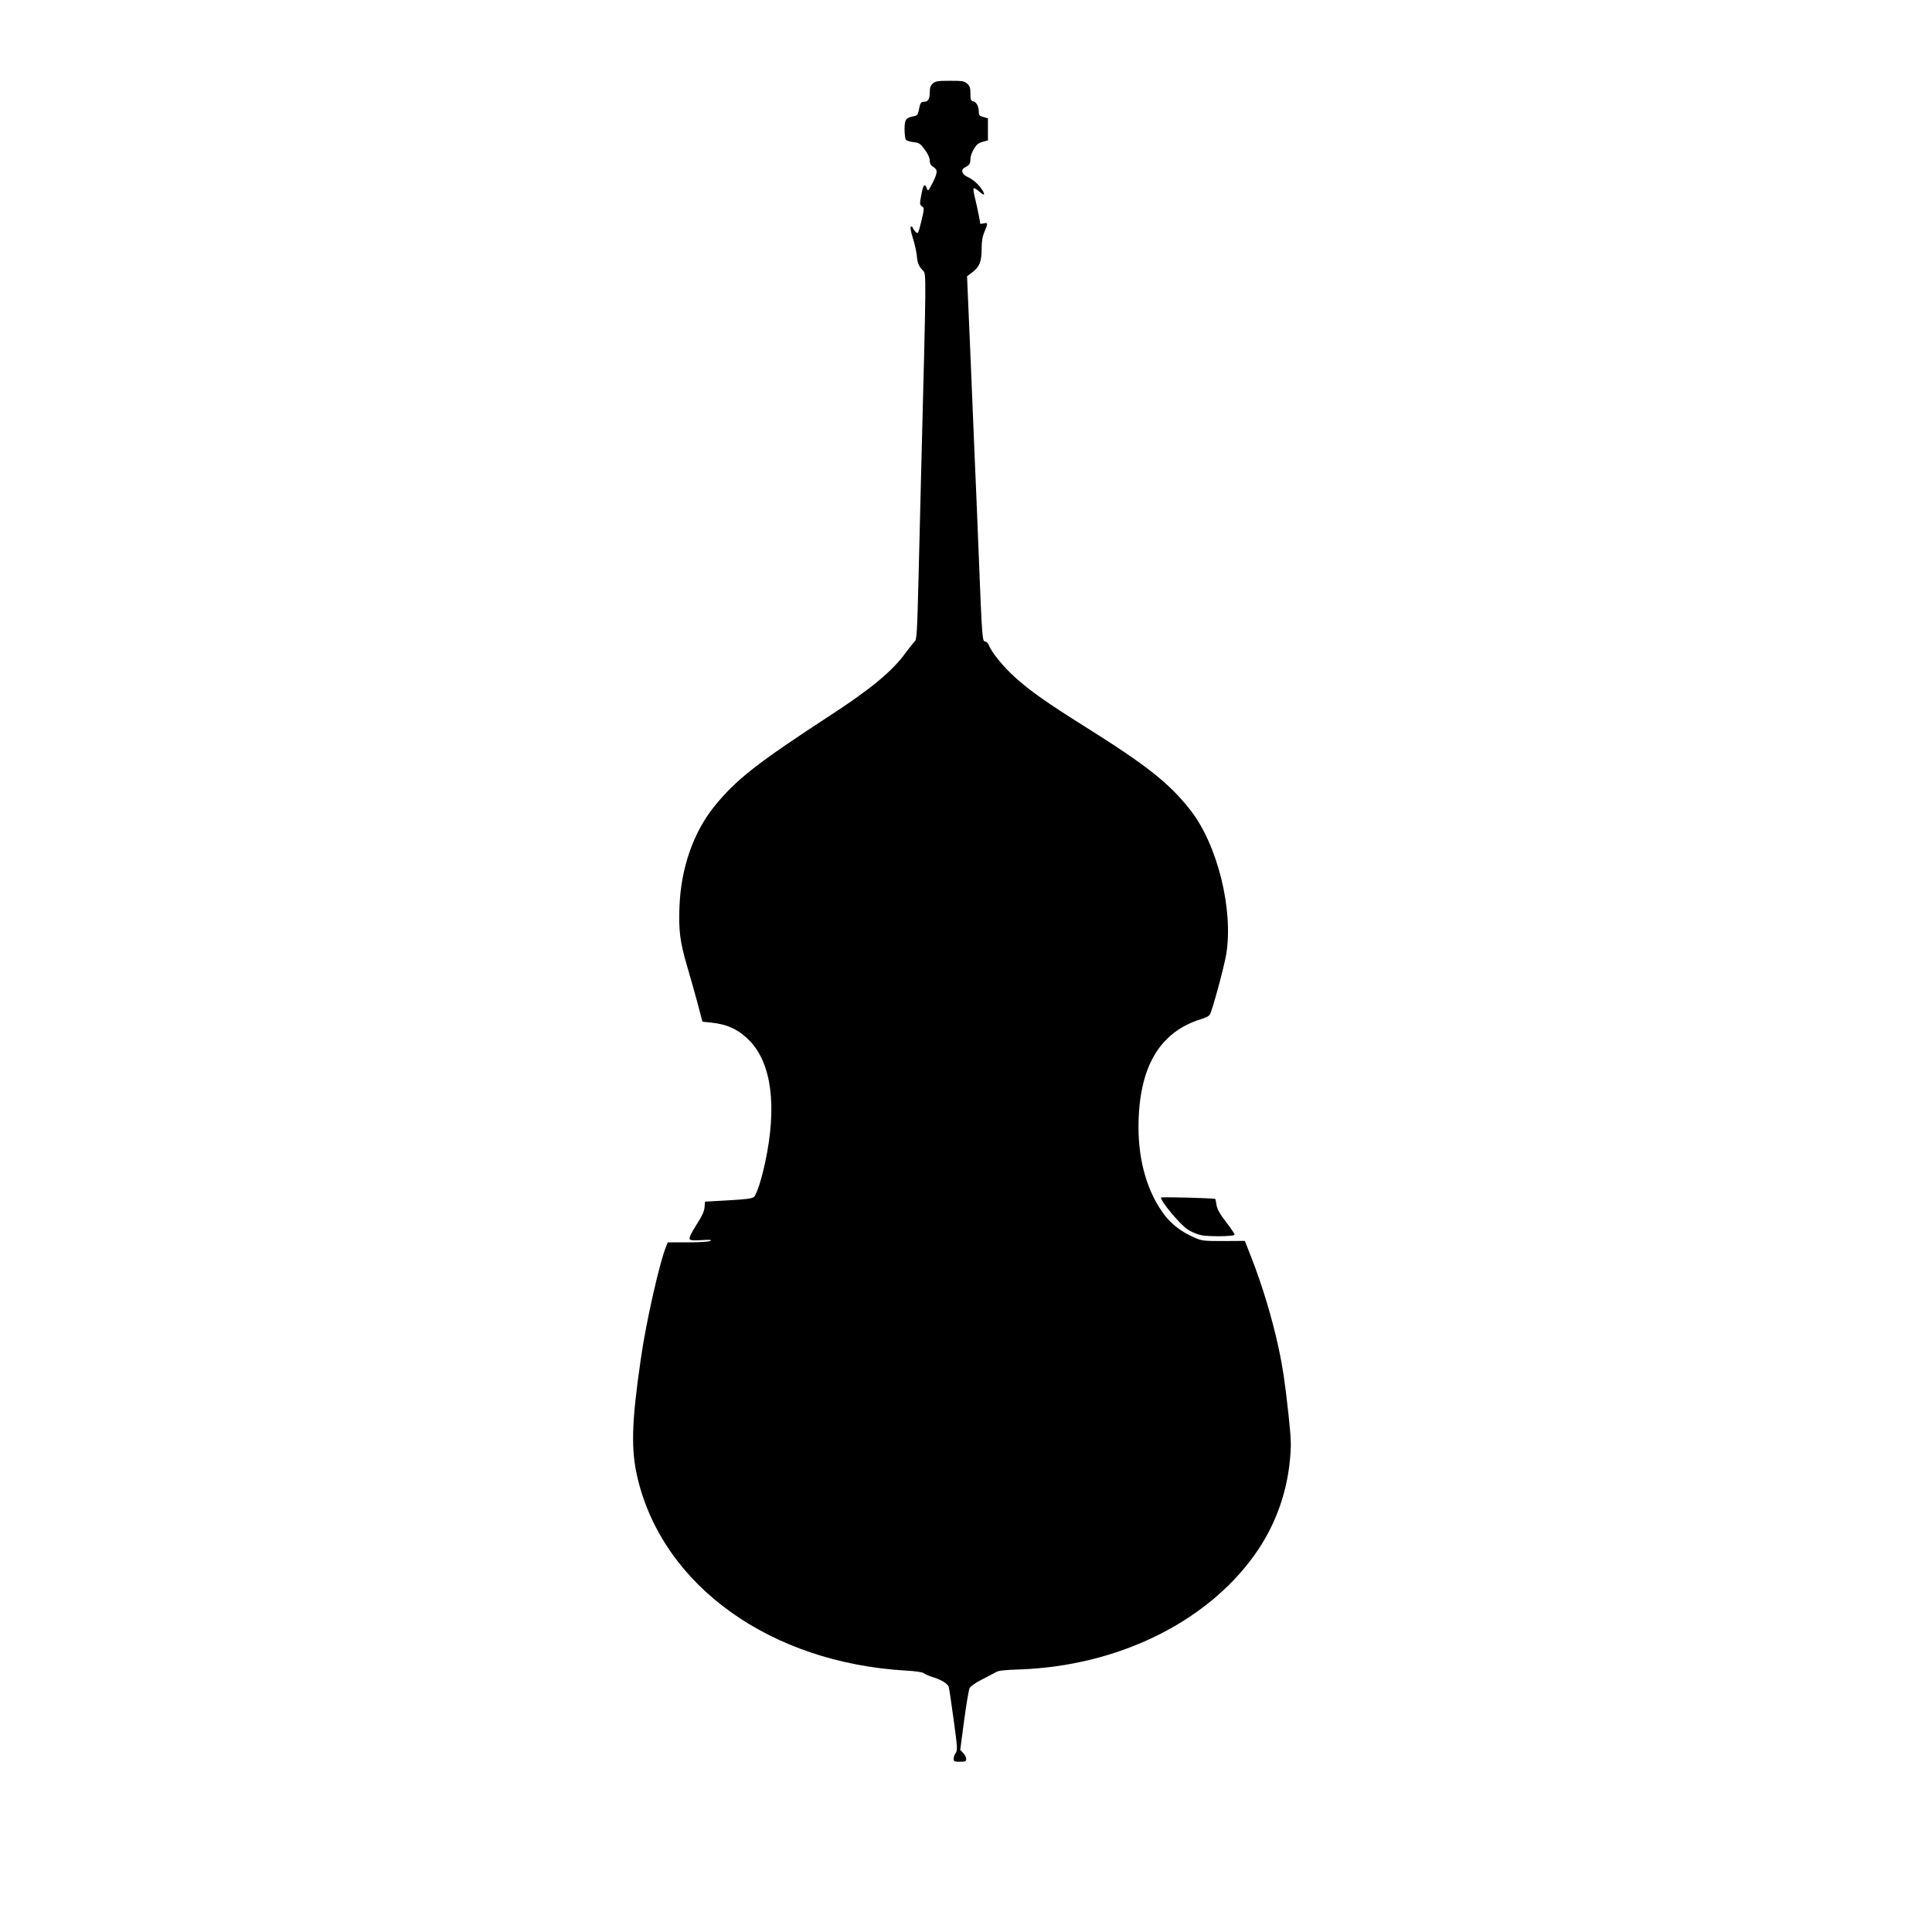 <svg width="59" height="59" viewBox="0 0 59 59" fill="none" xmlns="http://www.w3.org/2000/svg">
<g filter="url(#filter0_d_16_13)">
<circle cx="28.5" cy="28.5" r="27.5" fill="white"/>
</g>
<path d="M28.488 2.547C28.416 2.611 28.394 2.675 28.394 2.82C28.394 3.02 28.343 3.108 28.219 3.108C28.12 3.108 28.099 3.148 28.061 3.357C28.031 3.505 28.014 3.529 27.89 3.553C27.663 3.598 27.624 3.65 27.624 3.947C27.624 4.091 27.641 4.235 27.663 4.267C27.684 4.295 27.787 4.327 27.894 4.34C28.069 4.36 28.103 4.38 28.24 4.568C28.339 4.7 28.394 4.825 28.394 4.905C28.394 4.997 28.424 5.049 28.501 5.098C28.642 5.182 28.638 5.27 28.476 5.591C28.343 5.851 28.339 5.851 28.3 5.743C28.24 5.583 28.193 5.639 28.133 5.96C28.082 6.224 28.086 6.253 28.155 6.301C28.227 6.349 28.227 6.369 28.146 6.718C28.099 6.918 28.048 7.095 28.031 7.111C28.005 7.139 27.902 7.035 27.868 6.942C27.86 6.918 27.834 6.91 27.812 6.93C27.795 6.946 27.821 7.099 27.877 7.271C27.932 7.44 27.984 7.68 27.997 7.801C28.018 8.037 28.056 8.133 28.193 8.27C28.287 8.37 28.287 8.346 28.138 14.117C28.116 14.955 28.078 16.515 28.052 17.586C28.009 19.314 27.997 19.539 27.932 19.591C27.894 19.627 27.77 19.78 27.659 19.932C27.269 20.477 26.606 21.031 25.4 21.817C23.098 23.317 22.474 23.81 21.806 24.636C21.173 25.426 20.793 26.517 20.75 27.688C20.72 28.414 20.767 28.771 20.981 29.497C21.062 29.774 21.203 30.267 21.293 30.6L21.451 31.201L21.725 31.229C22.226 31.282 22.564 31.446 22.897 31.787C23.565 32.485 23.732 33.788 23.368 35.492C23.248 36.046 23.111 36.467 23.021 36.555C22.974 36.599 22.782 36.627 22.243 36.656L21.529 36.696L21.516 36.868C21.507 36.992 21.434 37.145 21.267 37.405C21.135 37.61 21.041 37.794 21.058 37.831C21.075 37.879 21.148 37.887 21.426 37.871C21.687 37.855 21.751 37.863 21.691 37.895C21.644 37.923 21.366 37.939 21.007 37.939H20.395L20.352 38.039C20.147 38.524 19.727 40.381 19.565 41.528C19.283 43.481 19.265 44.283 19.475 45.158C20.267 48.442 23.53 50.776 27.667 51.017C27.966 51.033 28.176 51.065 28.21 51.097C28.24 51.125 28.364 51.177 28.488 51.217C28.741 51.294 28.938 51.414 28.972 51.514C28.985 51.55 29.053 51.999 29.122 52.513C29.237 53.351 29.246 53.455 29.186 53.531C29.151 53.579 29.122 53.66 29.122 53.708C29.122 53.792 29.143 53.8 29.314 53.8C29.485 53.8 29.506 53.788 29.506 53.712C29.506 53.664 29.464 53.583 29.412 53.531L29.323 53.439L29.442 52.549C29.506 52.056 29.584 51.61 29.609 51.554C29.639 51.498 29.78 51.394 29.977 51.294C30.152 51.205 30.345 51.105 30.405 51.069C30.486 51.017 30.662 50.997 31.154 50.981C34.114 50.872 36.809 49.565 38.293 47.512C38.913 46.653 39.29 45.655 39.392 44.588C39.435 44.135 39.431 43.974 39.35 43.212C39.247 42.25 39.17 41.737 39.042 41.147C38.853 40.265 38.545 39.246 38.212 38.396L38.015 37.895L37.365 37.899C36.74 37.899 36.706 37.895 36.458 37.786C36.086 37.622 35.782 37.393 35.56 37.101C35.05 36.431 34.768 35.48 34.768 34.43C34.768 32.605 35.401 31.514 36.685 31.121C36.809 31.085 36.924 31.025 36.946 30.985C37.027 30.844 37.373 29.565 37.446 29.148C37.673 27.788 37.181 25.803 36.359 24.748C35.714 23.922 35.025 23.377 33.151 22.202C31.958 21.452 31.457 21.099 30.995 20.682C30.632 20.353 30.289 19.932 30.195 19.699C30.17 19.639 30.122 19.591 30.088 19.591C29.998 19.591 29.99 19.507 29.892 17.024C29.845 15.801 29.785 14.402 29.763 13.916C29.742 13.431 29.682 11.999 29.631 10.736L29.532 8.438L29.695 8.314C29.913 8.145 29.977 7.989 29.977 7.604C29.977 7.375 30.003 7.223 30.063 7.079C30.174 6.818 30.17 6.79 30.041 6.822C29.981 6.834 29.934 6.838 29.934 6.83C29.934 6.778 29.836 6.297 29.78 6.068C29.742 5.92 29.72 5.779 29.729 5.755C29.738 5.731 29.806 5.767 29.887 5.835C30.058 5.992 30.105 5.968 29.986 5.787C29.87 5.615 29.725 5.487 29.545 5.402C29.365 5.318 29.331 5.182 29.472 5.11C29.605 5.045 29.635 4.997 29.635 4.849C29.635 4.777 29.682 4.644 29.742 4.548C29.819 4.416 29.883 4.364 30.007 4.332L30.17 4.287V3.951V3.614L30.033 3.574C29.917 3.545 29.892 3.517 29.892 3.425C29.892 3.257 29.823 3.12 29.725 3.096C29.648 3.08 29.635 3.044 29.635 2.86C29.635 2.683 29.618 2.623 29.537 2.555C29.447 2.475 29.391 2.467 29.01 2.467C28.638 2.467 28.57 2.479 28.488 2.547Z" fill="black"/>
<path d="M35.453 36.571C35.453 36.692 36.022 37.377 36.257 37.538C36.377 37.618 36.552 37.694 36.689 37.722C36.92 37.766 37.647 37.762 37.699 37.71C37.716 37.698 37.604 37.526 37.45 37.329C37.249 37.069 37.172 36.928 37.151 36.804C37.138 36.708 37.121 36.623 37.112 36.615C37.083 36.587 35.453 36.547 35.453 36.571Z" fill="black"/>
<defs>
<filter id="filter0_d_16_13" x="0" y="0" width="59" height="59" filterUnits="userSpaceOnUse" color-interpolation-filters="sRGB">
<feFlood flood-opacity="0" result="BackgroundImageFix"/>
<feColorMatrix in="SourceAlpha" type="matrix" values="0 0 0 0 0 0 0 0 0 0 0 0 0 0 0 0 0 0 127 0" result="hardAlpha"/>
<feMorphology radius="1" operator="dilate" in="SourceAlpha" result="effect1_dropShadow_16_13"/>
<feOffset dx="1" dy="1"/>
<feGaussianBlur stdDeviation="0.5"/>
<feComposite in2="hardAlpha" operator="out"/>
<feColorMatrix type="matrix" values="0 0 0 0 0 0 0 0 0 0 0 0 0 0 0 0 0 0 0.25 0"/>
<feBlend mode="normal" in2="BackgroundImageFix" result="effect1_dropShadow_16_13"/>
<feBlend mode="normal" in="SourceGraphic" in2="effect1_dropShadow_16_13" result="shape"/>
</filter>
</defs>
</svg>
